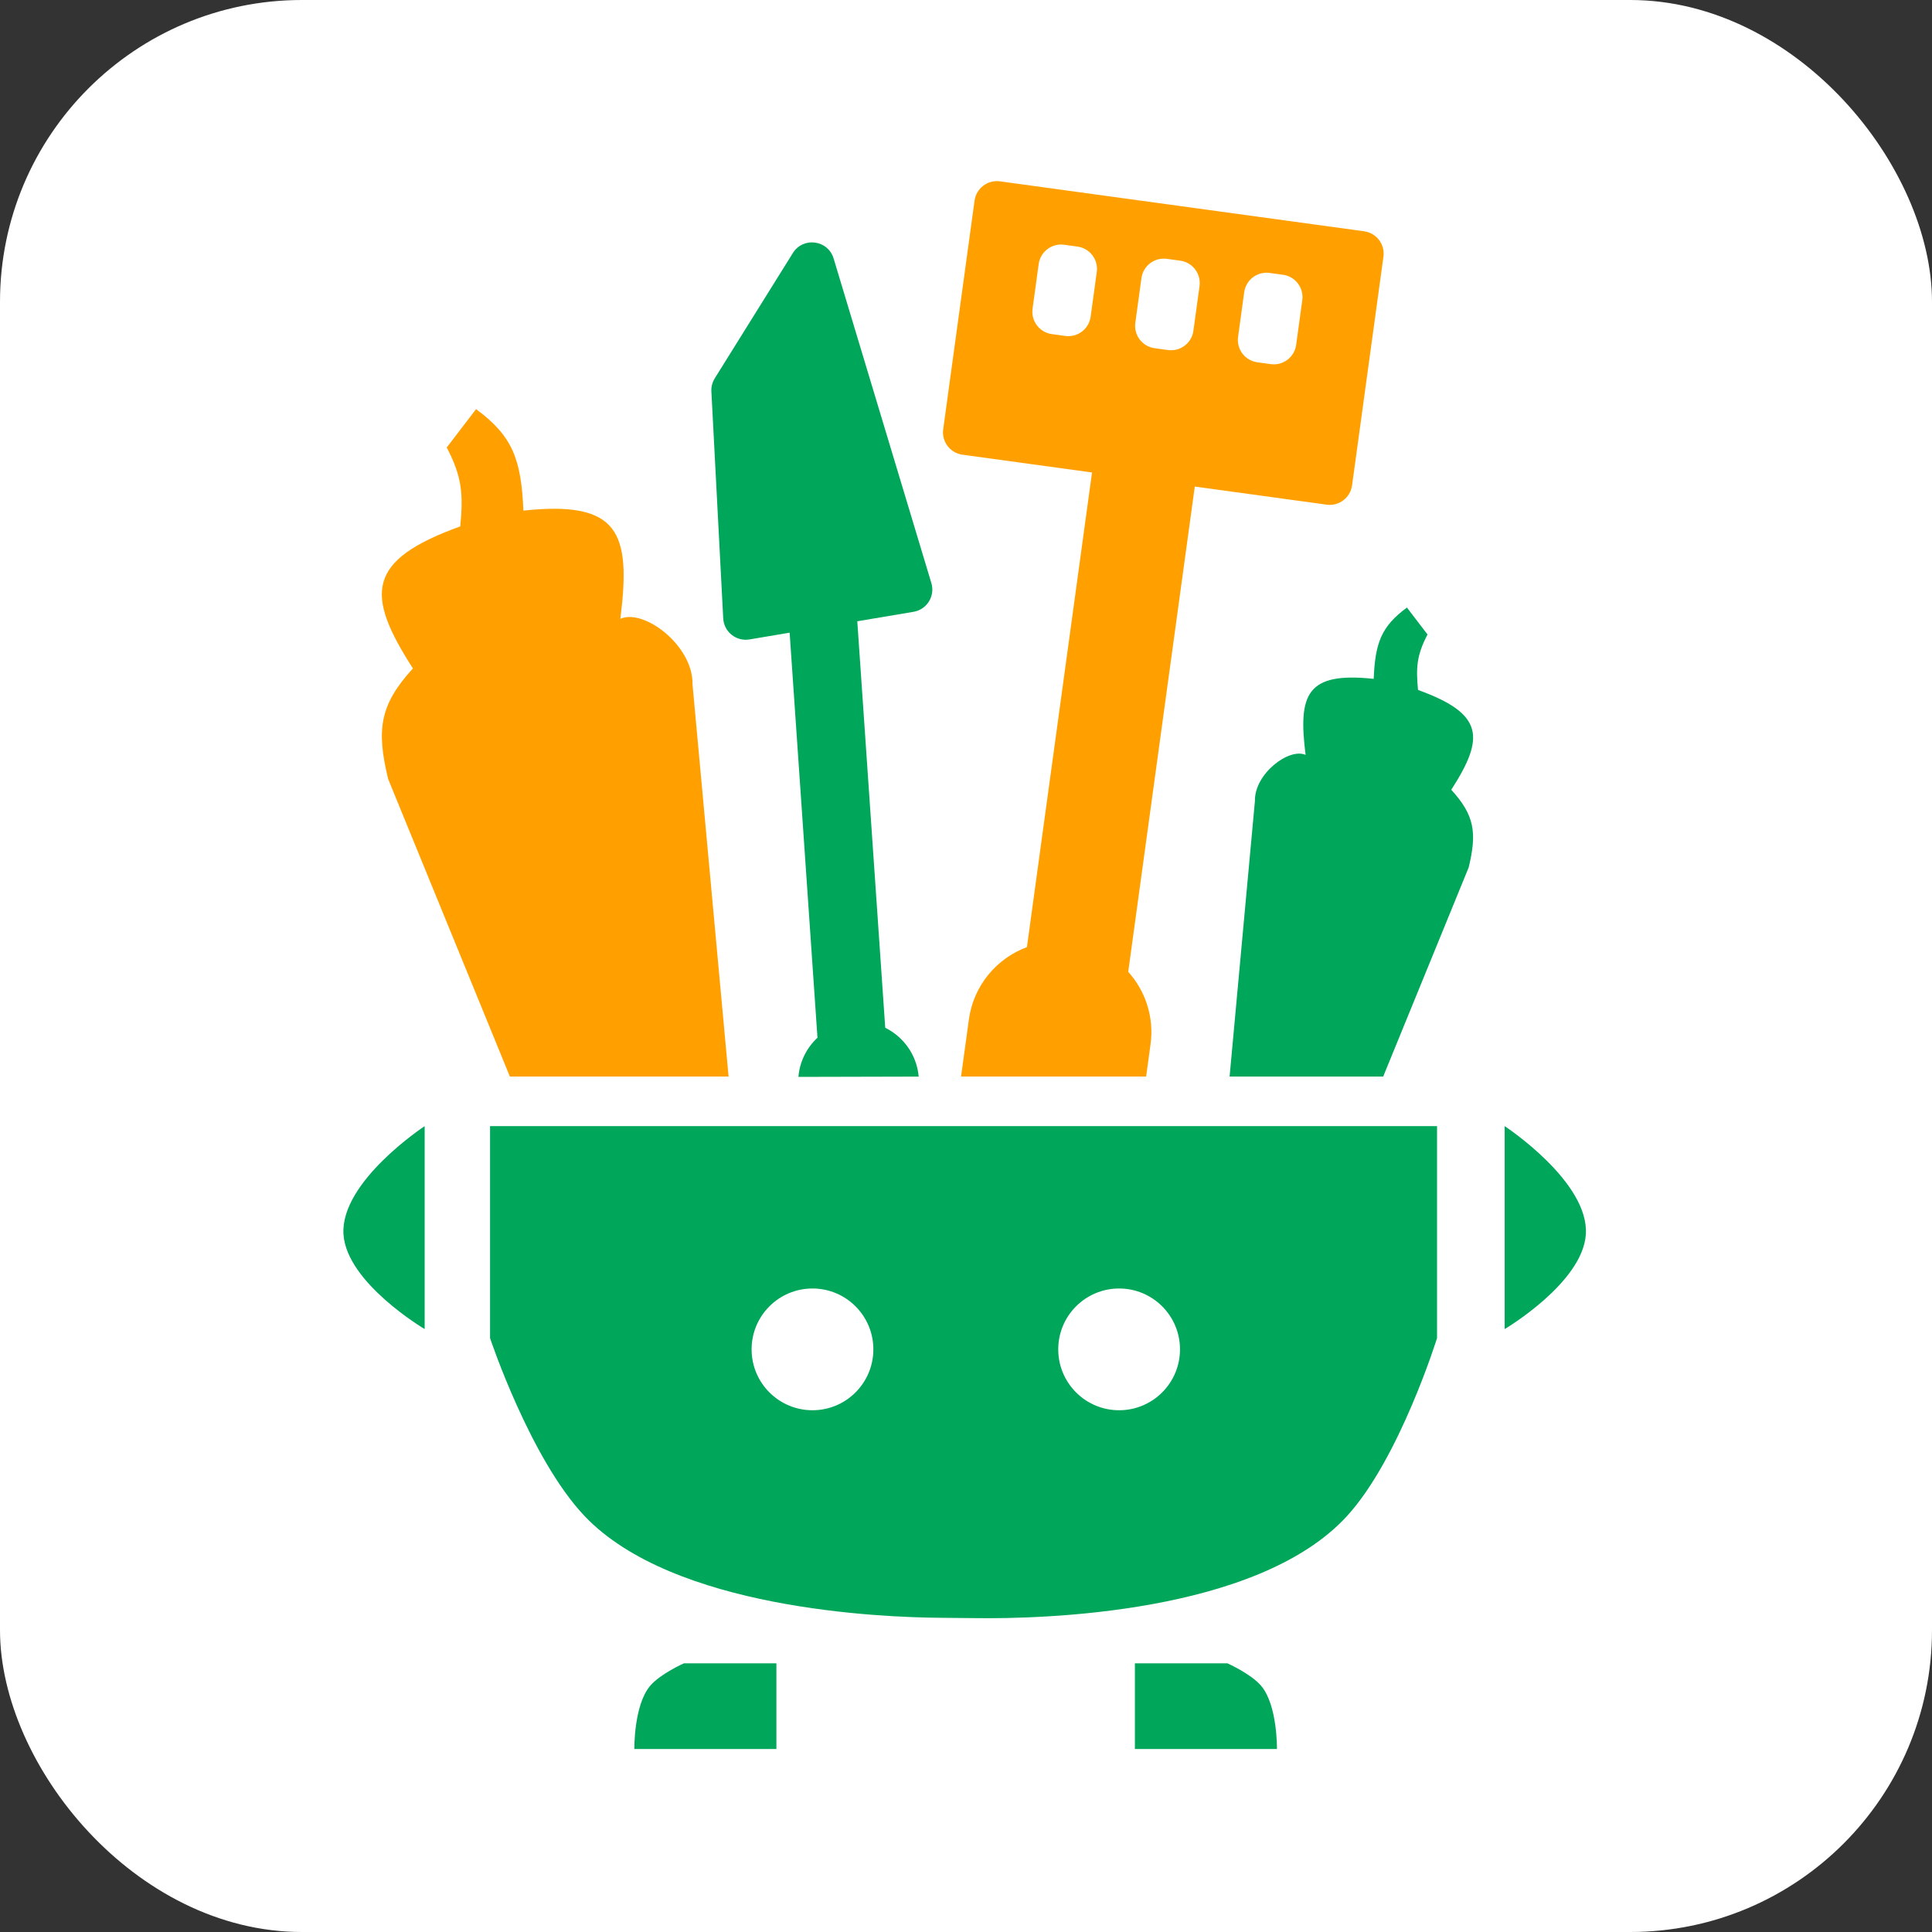 <svg width="512" height="512" viewBox="0 0 512 512" fill="none" xmlns="http://www.w3.org/2000/svg">
<rect x="0" y="0" width="512" height="512" fill="#333333" stroke="none"/>
<rect width="512" height="512" rx="80" fill="white"/>
<path fill-rule="evenodd" clip-rule="evenodd" d="M380.83 298.441H129.869V354.609C129.869 354.609 140.559 386.702 154.965 401.813C178.401 426.398 233.212 428.629 249.506 428.734C252.612 428.754 255.68 428.783 258.786 428.823C275.517 429.038 333.096 427.808 356.928 401.813C370.893 386.583 380.83 354.609 380.83 354.609V298.441ZM231.448 357.596C231.448 366.507 224.225 373.73 215.315 373.73C206.405 373.73 199.182 366.507 199.182 357.596C199.182 348.686 206.405 341.463 215.315 341.463C224.225 341.463 231.448 348.686 231.448 357.596ZM296.578 373.73C305.488 373.73 312.712 366.507 312.712 357.596C312.712 348.686 305.488 341.463 296.578 341.463C287.668 341.463 280.445 348.686 280.445 357.596C280.445 366.507 287.668 373.73 296.578 373.73Z" fill="#00A65A"/>
<path d="M112.54 352.219V298.441C112.54 298.441 90.118 313.151 91.029 327.123C91.869 340.004 112.54 352.219 112.54 352.219Z" fill="#00A65A"/>
<path d="M398.755 352.219V298.441C398.755 298.441 421.178 313.151 420.266 327.123C419.426 340.004 398.755 352.219 398.755 352.219Z" fill="#00A65A"/>
<path d="M205.754 463.498V440.792H181.256C181.256 440.792 175.013 443.558 172.293 446.767C167.939 451.905 168.11 463.498 168.11 463.498H205.754Z" fill="#00A65A"/>
<path d="M300.761 463.498V440.792H325.26C325.26 440.792 331.503 443.558 334.222 446.767C338.576 451.905 338.405 463.498 338.405 463.498H300.761Z" fill="#00A65A"/>
<path fill-rule="evenodd" clip-rule="evenodd" d="M249.957 113.77L258.269 53.164C258.718 49.895 261.732 47.608 265.001 48.056L361.516 61.294C364.785 61.742 367.072 64.757 366.624 68.026L358.311 128.632C357.862 131.902 354.848 134.189 351.579 133.74L316.631 128.947L298.993 257.539C303.529 262.586 305.897 269.522 304.903 276.772L303.734 285.296H254.69L256.765 270.169C258.005 261.128 264.15 253.965 272.147 250.998L289.399 125.212L255.064 120.502C251.795 120.054 249.508 117.04 249.957 113.77ZM281.996 64.862L285.548 65.349C288.817 65.797 291.104 68.811 290.656 72.081L289.032 83.921C288.583 87.19 285.569 89.477 282.3 89.028L278.748 88.541C275.479 88.093 273.192 85.079 273.64 81.809L275.264 69.97C275.713 66.7 278.727 64.413 281.996 64.862ZM312.779 69.084L309.227 68.597C305.958 68.149 302.944 70.435 302.495 73.705L300.871 85.545C300.423 88.814 302.71 91.828 305.979 92.276L309.531 92.763C312.801 93.212 315.815 90.925 316.263 87.656L317.887 75.816C318.335 72.547 316.049 69.533 312.779 69.084ZM336.459 72.332L340.01 72.819C343.28 73.267 345.567 76.281 345.118 79.551L343.494 91.391C343.046 94.66 340.032 96.947 336.763 96.498L333.211 96.011C329.941 95.563 327.654 92.549 328.103 89.279L329.727 77.44C330.175 74.17 333.189 71.883 336.459 72.332Z" fill="#FFA000"/>
<path fill-rule="evenodd" clip-rule="evenodd" d="M188.524 103.732L191.662 163.876C191.848 167.442 195.1 170.05 198.621 169.457L209.261 167.665L216.64 275.006C213.789 277.659 211.923 281.329 211.589 285.389L243.461 285.31C242.954 279.558 239.447 274.764 234.596 272.369L227.191 164.645L242.093 162.135C245.64 161.538 247.859 157.964 246.822 154.52L220.914 68.489C219.433 63.567 212.841 62.689 210.122 67.051L189.42 100.26C188.773 101.298 188.46 102.51 188.524 103.732Z" fill="#00A65A"/>
<path d="M135.122 285.296H193.082L183.521 181.326C183.721 171.079 170.595 161.186 164.4 163.998C167.296 141.031 164.022 132.612 138.707 135.317C138.143 121.719 135.823 115.524 126.159 108.428L118.391 118.586C122.502 126.44 122.777 131.078 121.976 139.499C97.084 148.499 96.74 157.429 109.428 177.143C100.602 186.795 99.713 193.366 102.855 206.422L135.122 285.296Z" fill="#FFA000"/>
<path d="M366.56 285.296H325.857L332.571 212.236C332.431 205.035 341.649 198.083 345.998 200.059C343.965 183.921 346.264 178.005 364.042 179.905C364.438 170.35 366.067 165.996 372.854 161.01L378.309 168.148C375.422 173.667 375.228 176.927 375.791 182.844C393.272 189.168 393.513 195.443 384.603 209.297C390.801 216.079 391.425 220.696 389.219 229.871L366.56 285.296Z" fill="#00A65A"/>
</svg>
